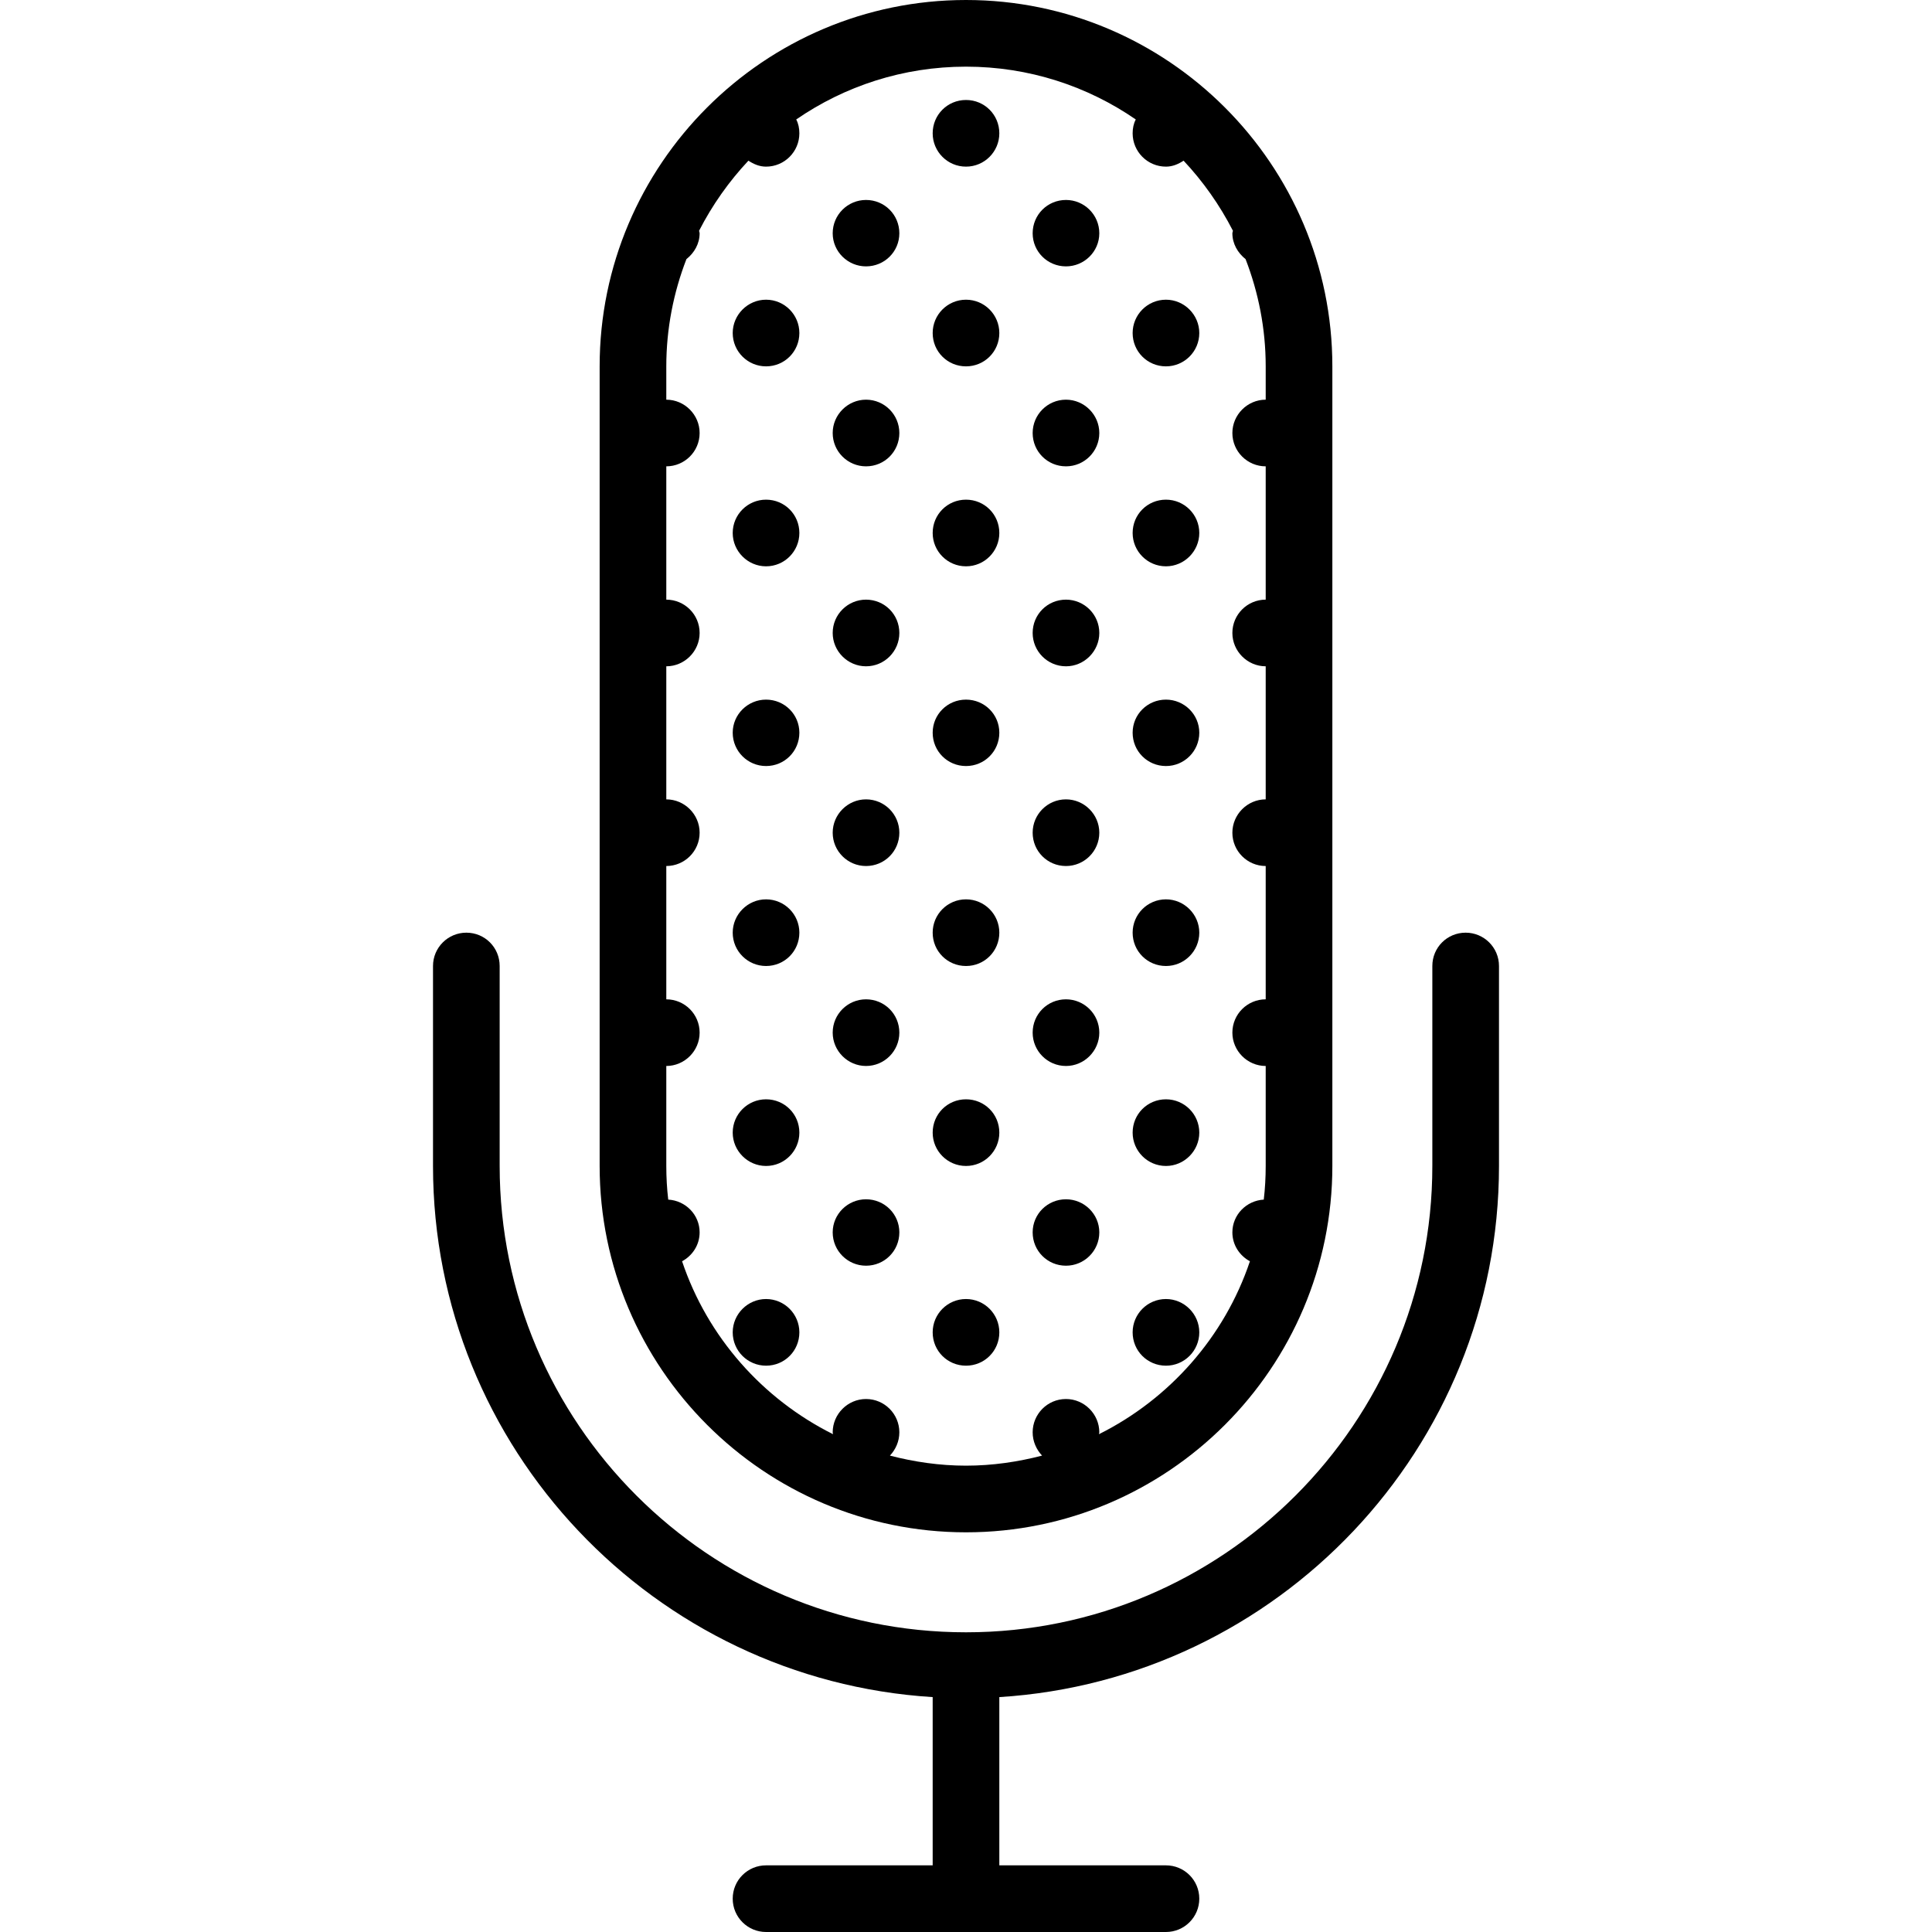 <svg xmlns="http://www.w3.org/2000/svg" width="32" height="32" viewBox="0 0 24 24">
    <path d="M 18.207 11.586 C 17.977 11.586 17.793 11.77 17.793 12 L 17.793 14.484 C 17.793 17.676 15.195 20.277 12 20.277 C 8.805 20.277 6.207 17.676 6.207 14.484 L 6.207 12 C 6.207 11.77 6.023 11.586 5.793 11.586 C 5.566 11.586 5.379 11.77 5.379 12 L 5.379 14.484 C 5.379 17.992 8.129 20.867 11.586 21.082 L 11.586 23.172 L 9.516 23.172 C 9.289 23.172 9.102 23.355 9.102 23.586 C 9.102 23.816 9.289 24 9.516 24 L 14.484 24 C 14.711 24 14.898 23.816 14.898 23.586 C 14.898 23.355 14.711 23.172 14.484 23.172 L 12.414 23.172 L 12.414 21.082 C 15.871 20.867 18.621 17.992 18.621 14.484 L 18.621 12 C 18.621 11.77 18.434 11.586 18.207 11.586 Z M 18.207 11.586"/>
    <path d="M 12 19.035 C 14.508 19.035 16.551 16.992 16.551 14.484 L 16.551 4.551 C 16.551 2.043 14.508 0 12 0 C 9.492 0 7.449 2.043 7.449 4.551 L 7.449 14.484 C 7.449 16.992 9.492 19.035 12 19.035 Z M 9.297 1.996 C 9.363 2.039 9.434 2.07 9.516 2.07 C 9.746 2.07 9.93 1.883 9.93 1.656 C 9.93 1.594 9.918 1.535 9.891 1.484 C 10.492 1.07 11.219 0.828 12 0.828 C 12.781 0.828 13.508 1.07 14.109 1.484 C 14.082 1.535 14.07 1.594 14.07 1.656 C 14.07 1.883 14.254 2.07 14.484 2.07 C 14.566 2.07 14.637 2.039 14.703 1.996 C 14.945 2.254 15.152 2.547 15.316 2.867 C 15.316 2.875 15.309 2.887 15.309 2.898 C 15.309 3.027 15.375 3.141 15.473 3.219 C 15.633 3.633 15.723 4.082 15.723 4.551 L 15.723 4.965 C 15.496 4.965 15.309 5.152 15.309 5.379 C 15.309 5.609 15.496 5.793 15.723 5.793 L 15.723 7.449 C 15.496 7.449 15.309 7.633 15.309 7.863 C 15.309 8.09 15.496 8.277 15.723 8.277 L 15.723 9.93 C 15.496 9.93 15.309 10.117 15.309 10.344 C 15.309 10.574 15.496 10.758 15.723 10.758 L 15.723 12.414 C 15.496 12.414 15.309 12.598 15.309 12.828 C 15.309 13.055 15.496 13.242 15.723 13.242 L 15.723 14.484 C 15.723 14.625 15.715 14.766 15.699 14.902 C 15.484 14.914 15.309 15.09 15.309 15.309 C 15.309 15.465 15.398 15.598 15.527 15.668 C 15.211 16.609 14.527 17.379 13.652 17.816 C 13.652 17.809 13.656 17.801 13.656 17.793 C 13.656 17.566 13.469 17.379 13.242 17.379 C 13.012 17.379 12.828 17.566 12.828 17.793 C 12.828 17.906 12.875 18.008 12.945 18.082 C 12.645 18.16 12.328 18.207 12 18.207 C 11.672 18.207 11.355 18.16 11.055 18.082 C 11.125 18.008 11.172 17.906 11.172 17.793 C 11.172 17.566 10.988 17.379 10.758 17.379 C 10.531 17.379 10.344 17.566 10.344 17.793 C 10.344 17.801 10.348 17.809 10.348 17.816 C 9.473 17.379 8.789 16.609 8.473 15.668 C 8.602 15.598 8.691 15.465 8.691 15.309 C 8.691 15.09 8.516 14.914 8.301 14.902 C 8.285 14.766 8.277 14.625 8.277 14.484 L 8.277 13.242 C 8.504 13.242 8.691 13.055 8.691 12.828 C 8.691 12.598 8.504 12.414 8.277 12.414 L 8.277 10.758 C 8.504 10.758 8.691 10.574 8.691 10.344 C 8.691 10.117 8.504 9.93 8.277 9.93 L 8.277 8.277 C 8.504 8.277 8.691 8.09 8.691 7.863 C 8.691 7.633 8.504 7.449 8.277 7.449 L 8.277 5.793 C 8.504 5.793 8.691 5.609 8.691 5.379 C 8.691 5.152 8.504 4.965 8.277 4.965 L 8.277 4.551 C 8.277 4.082 8.367 3.633 8.527 3.219 C 8.625 3.141 8.691 3.027 8.691 2.898 C 8.691 2.887 8.684 2.875 8.684 2.867 C 8.848 2.547 9.055 2.254 9.297 1.996 Z M 9.297 1.996"/>
    <path d="M12.414 1.656C12.414 1.883 12.23 2.07 12 2.07 11.77 2.07 11.586 1.883 11.586 1.656 11.586 1.426 11.77 1.242 12 1.242 12.23 1.242 12.414 1.426 12.414 1.656zM11.172 2.898C11.172 3.125 10.988 3.309 10.758 3.309 10.531 3.309 10.344 3.125 10.344 2.898 10.344 2.668 10.531 2.484 10.758 2.484 10.988 2.484 11.172 2.668 11.172 2.898zM11.172 5.379C11.172 5.609 10.988 5.793 10.758 5.793 10.531 5.793 10.344 5.609 10.344 5.379 10.344 5.152 10.531 4.965 10.758 4.965 10.988 4.965 11.172 5.152 11.172 5.379zM9.93 4.137C9.93 4.367 9.746 4.551 9.516 4.551 9.289 4.551 9.102 4.367 9.102 4.137 9.102 3.91 9.289 3.723 9.516 3.723 9.746 3.723 9.93 3.91 9.93 4.137zM12.414 4.137C12.414 4.367 12.23 4.551 12 4.551 11.77 4.551 11.586 4.367 11.586 4.137 11.586 3.91 11.77 3.723 12 3.723 12.23 3.723 12.414 3.91 12.414 4.137zM9.93 6.621C9.93 6.848 9.746 7.035 9.516 7.035 9.289 7.035 9.102 6.848 9.102 6.621 9.102 6.391 9.289 6.207 9.516 6.207 9.746 6.207 9.93 6.391 9.93 6.621zM12.414 6.621C12.414 6.848 12.23 7.035 12 7.035 11.77 7.035 11.586 6.848 11.586 6.621 11.586 6.391 11.77 6.207 12 6.207 12.23 6.207 12.414 6.391 12.414 6.621zM13.656 2.898C13.656 3.125 13.469 3.309 13.242 3.309 13.012 3.309 12.828 3.125 12.828 2.898 12.828 2.668 13.012 2.484 13.242 2.484 13.469 2.484 13.656 2.668 13.656 2.898zM13.656 5.379C13.656 5.609 13.469 5.793 13.242 5.793 13.012 5.793 12.828 5.609 12.828 5.379 12.828 5.152 13.012 4.965 13.242 4.965 13.469 4.965 13.656 5.152 13.656 5.379zM14.898 4.137C14.898 4.367 14.711 4.551 14.484 4.551 14.254 4.551 14.07 4.367 14.07 4.137 14.07 3.91 14.254 3.723 14.484 3.723 14.711 3.723 14.898 3.91 14.898 4.137zM14.898 6.621C14.898 6.848 14.711 7.035 14.484 7.035 14.254 7.035 14.07 6.848 14.07 6.621 14.07 6.391 14.254 6.207 14.484 6.207 14.711 6.207 14.898 6.391 14.898 6.621zM11.172 7.863C11.172 8.09 10.988 8.277 10.758 8.277 10.531 8.277 10.344 8.09 10.344 7.863 10.344 7.633 10.531 7.449 10.758 7.449 10.988 7.449 11.172 7.633 11.172 7.863zM11.172 10.344C11.172 10.574 10.988 10.758 10.758 10.758 10.531 10.758 10.344 10.574 10.344 10.344 10.344 10.117 10.531 9.93 10.758 9.93 10.988 9.93 11.172 10.117 11.172 10.344zM9.93 9.102C9.93 9.332 9.746 9.516 9.516 9.516 9.289 9.516 9.102 9.332 9.102 9.102 9.102 8.875 9.289 8.691 9.516 8.691 9.746 8.691 9.93 8.875 9.93 9.102zM12.414 9.102C12.414 9.332 12.23 9.516 12 9.516 11.77 9.516 11.586 9.332 11.586 9.102 11.586 8.875 11.77 8.691 12 8.691 12.23 8.691 12.414 8.875 12.414 9.102zM9.93 11.586C9.93 11.816 9.746 12 9.516 12 9.289 12 9.102 11.816 9.102 11.586 9.102 11.359 9.289 11.172 9.516 11.172 9.746 11.172 9.93 11.359 9.93 11.586zM12.414 11.586C12.414 11.816 12.23 12 12 12 11.77 12 11.586 11.816 11.586 11.586 11.586 11.359 11.77 11.172 12 11.172 12.23 11.172 12.414 11.359 12.414 11.586zM13.656 7.863C13.656 8.09 13.469 8.277 13.242 8.277 13.012 8.277 12.828 8.09 12.828 7.863 12.828 7.633 13.012 7.449 13.242 7.449 13.469 7.449 13.656 7.633 13.656 7.863zM13.656 10.344C13.656 10.574 13.469 10.758 13.242 10.758 13.012 10.758 12.828 10.574 12.828 10.344 12.828 10.117 13.012 9.93 13.242 9.93 13.469 9.93 13.656 10.117 13.656 10.344zM14.898 9.102C14.898 9.332 14.711 9.516 14.484 9.516 14.254 9.516 14.07 9.332 14.07 9.102 14.07 8.875 14.254 8.691 14.484 8.691 14.711 8.691 14.898 8.875 14.898 9.102zM14.898 11.586C14.898 11.816 14.711 12 14.484 12 14.254 12 14.07 11.816 14.07 11.586 14.07 11.359 14.254 11.172 14.484 11.172 14.711 11.172 14.898 11.359 14.898 11.586zM11.172 12.828C11.172 13.055 10.988 13.242 10.758 13.242 10.531 13.242 10.344 13.055 10.344 12.828 10.344 12.598 10.531 12.414 10.758 12.414 10.988 12.414 11.172 12.598 11.172 12.828zM11.172 15.309C11.172 15.539 10.988 15.723 10.758 15.723 10.531 15.723 10.344 15.539 10.344 15.309 10.344 15.082 10.531 14.898 10.758 14.898 10.988 14.898 11.172 15.082 11.172 15.309zM9.93 14.07C9.93 14.297 9.746 14.484 9.516 14.484 9.289 14.484 9.102 14.297 9.102 14.07 9.102 13.84 9.289 13.656 9.516 13.656 9.746 13.656 9.93 13.84 9.93 14.07zM12.414 14.07C12.414 14.297 12.23 14.484 12 14.484 11.77 14.484 11.586 14.297 11.586 14.07 11.586 13.84 11.77 13.656 12 13.656 12.23 13.656 12.414 13.84 12.414 14.07zM9.93 16.551C9.93 16.781 9.746 16.965 9.516 16.965 9.289 16.965 9.102 16.781 9.102 16.551 9.102 16.324 9.289 16.137 9.516 16.137 9.746 16.137 9.93 16.324 9.93 16.551zM12.414 16.551C12.414 16.781 12.23 16.965 12 16.965 11.77 16.965 11.586 16.781 11.586 16.551 11.586 16.324 11.77 16.137 12 16.137 12.23 16.137 12.414 16.324 12.414 16.551zM13.656 12.828C13.656 13.055 13.469 13.242 13.242 13.242 13.012 13.242 12.828 13.055 12.828 12.828 12.828 12.598 13.012 12.414 13.242 12.414 13.469 12.414 13.656 12.598 13.656 12.828zM13.656 15.309C13.656 15.539 13.469 15.723 13.242 15.723 13.012 15.723 12.828 15.539 12.828 15.309 12.828 15.082 13.012 14.898 13.242 14.898 13.469 14.898 13.656 15.082 13.656 15.309zM14.898 14.07C14.898 14.297 14.711 14.484 14.484 14.484 14.254 14.484 14.07 14.297 14.07 14.07 14.07 13.84 14.254 13.656 14.484 13.656 14.711 13.656 14.898 13.84 14.898 14.07zM14.898 16.551C14.898 16.781 14.711 16.965 14.484 16.965 14.254 16.965 14.07 16.781 14.07 16.551 14.07 16.324 14.254 16.137 14.484 16.137 14.711 16.137 14.898 16.324 14.898 16.551zM14.898 16.551"/>
</svg>

